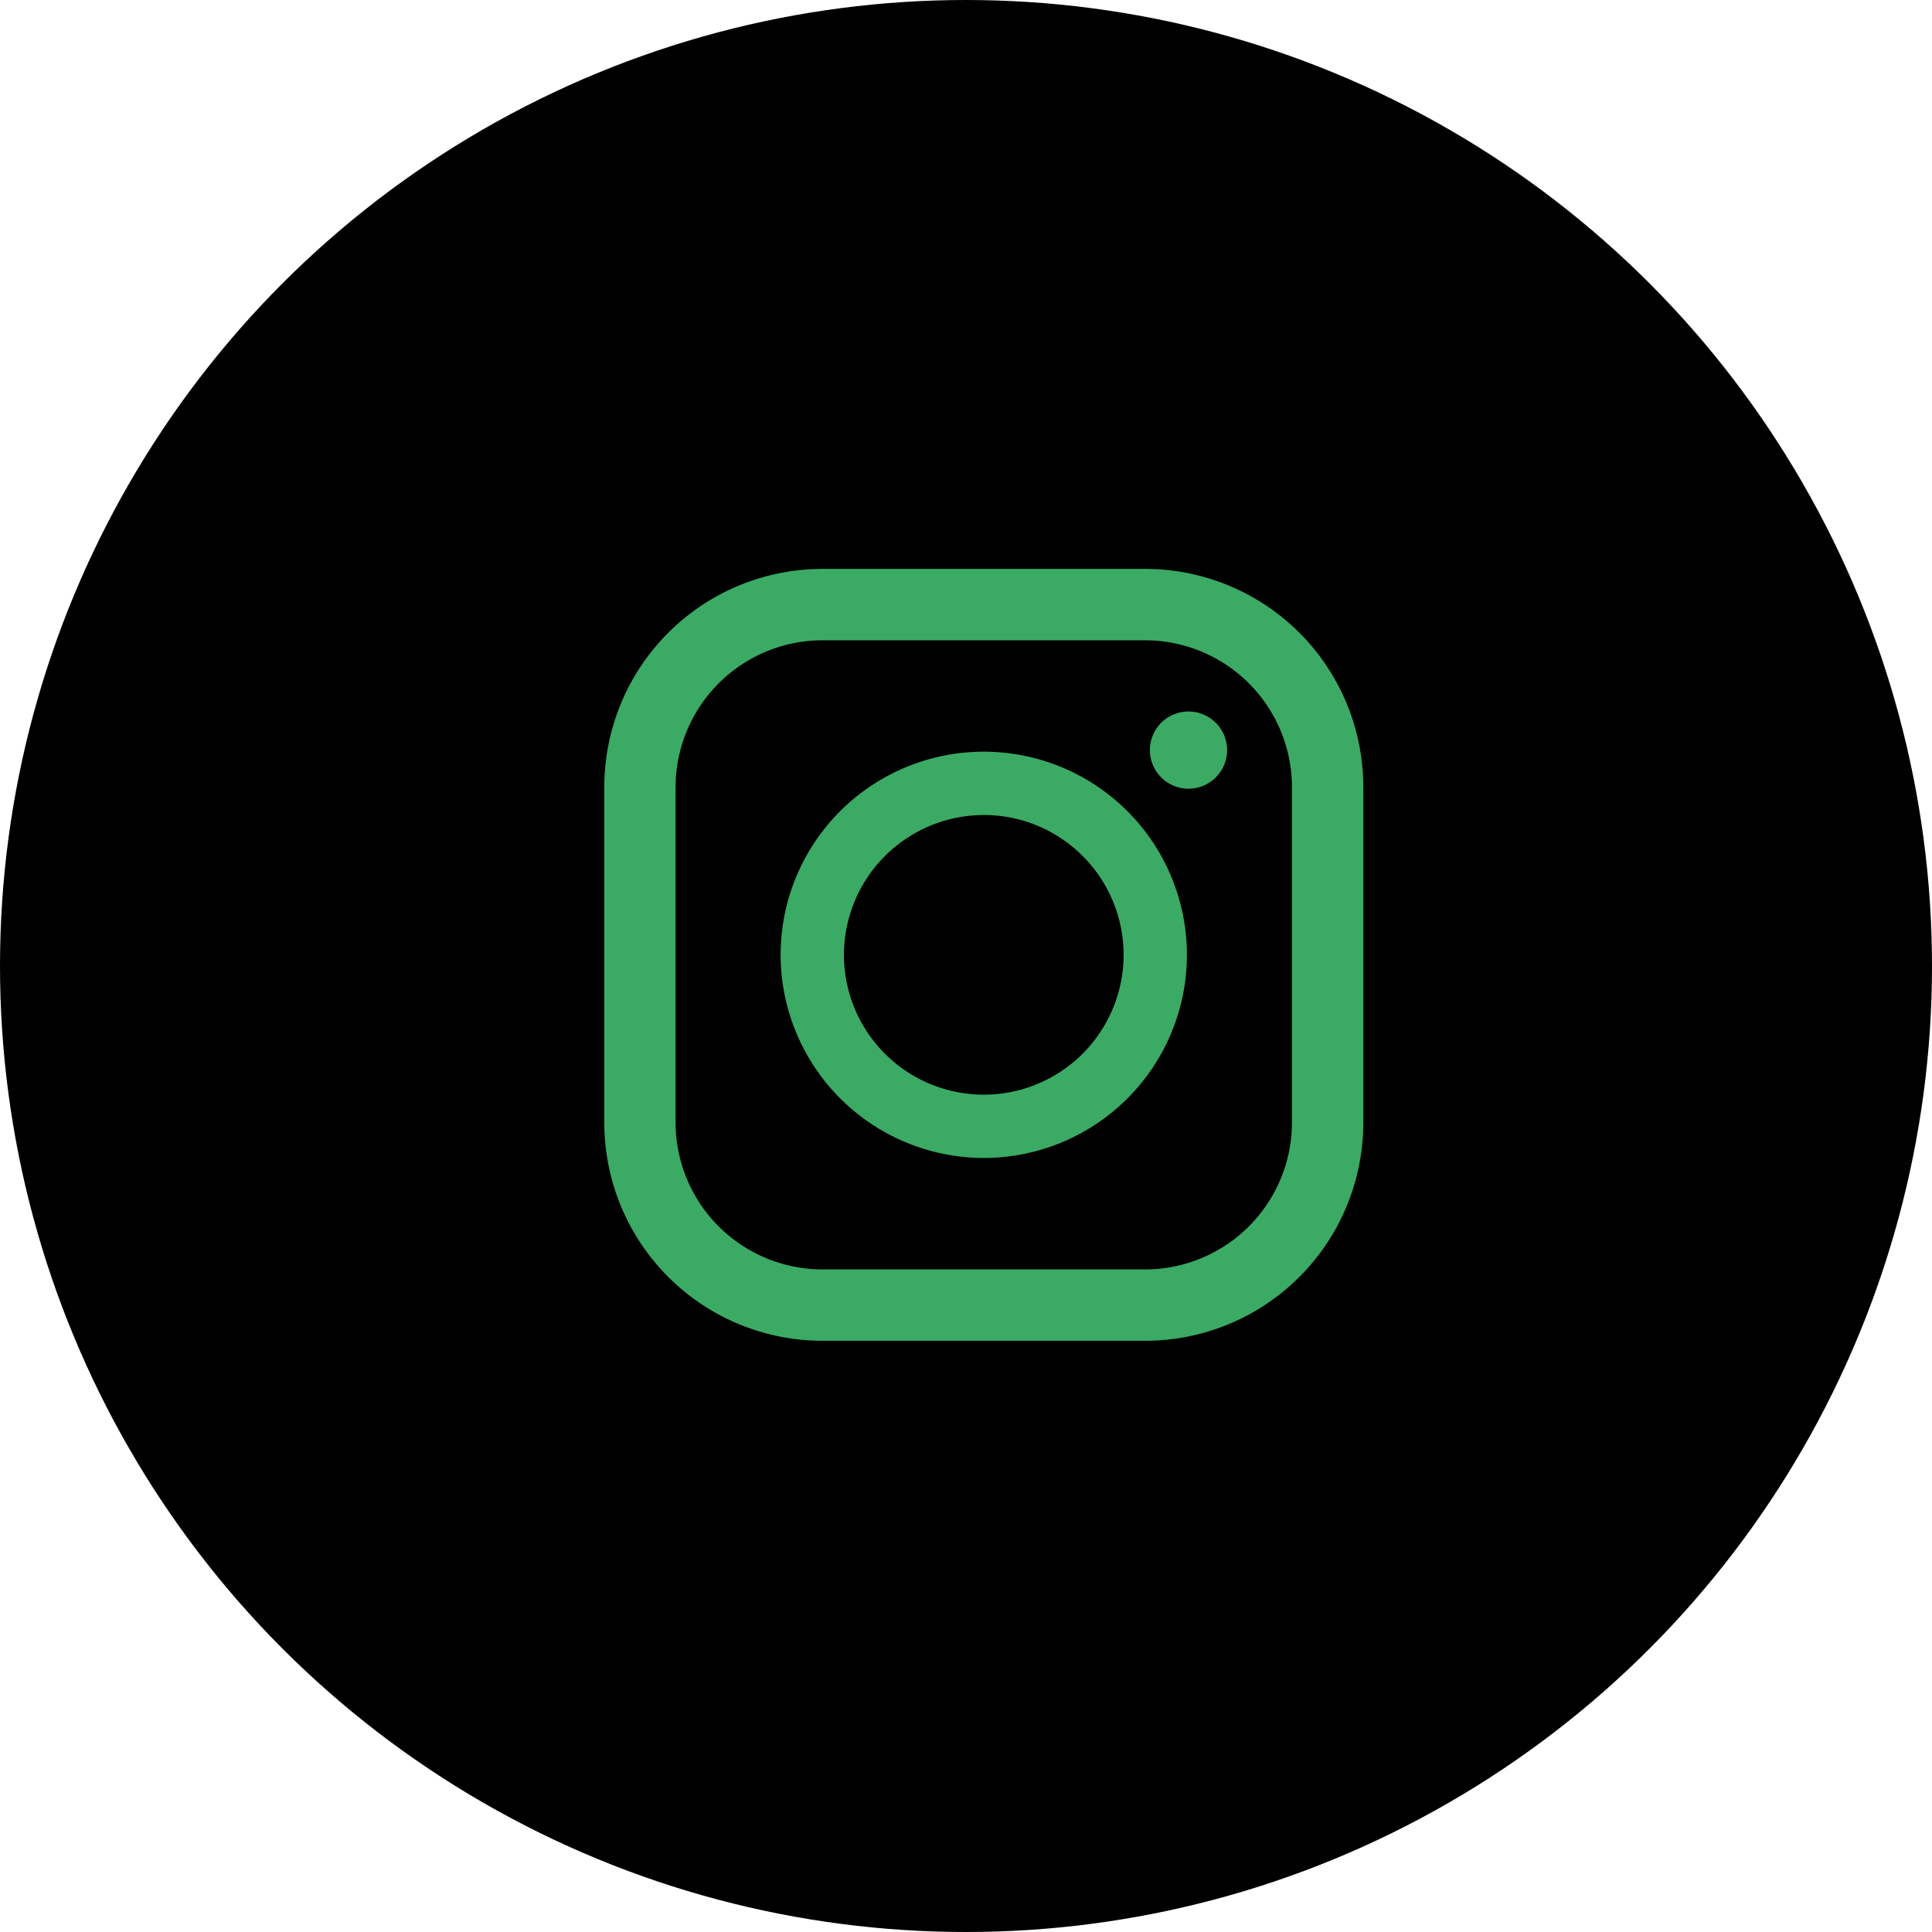 <svg xmlns="http://www.w3.org/2000/svg" width="56" height="56" viewBox="0 0 56 56">
  <g id="insta" transform="translate(-227 -5058)">
    <circle id="Ellipse_8" data-name="Ellipse 8" cx="28" cy="28" r="28" transform="translate(227 5058)"/>
    <g id="logo_insta" transform="translate(244.516 5074.49)">
      <path id="Path_57" data-name="Path 57" d="M11.7,17.8a5.888,5.888,0,1,0-5.888-5.888A5.894,5.894,0,0,0,11.7,17.8m0-9.941a4.053,4.053,0,1,1-4.053,4.053A4.057,4.057,0,0,1,11.7,7.86" transform="translate(-0.701 -0.726)" fill="#3baa64"/>
      <path id="Path_58" data-name="Path 58" d="M19.1,4.7a1.119,1.119,0,1,1-1.119,1.119A1.119,1.119,0,0,1,19.1,4.7" transform="translate(-2.167 -0.567)" fill="#3baa64"/>
      <path id="Path_59" data-name="Path 59" d="M15.677,0H6.323A6.324,6.324,0,0,0,0,6.323V16.05a6.323,6.323,0,0,0,6.323,6.323h9.354A6.322,6.322,0,0,0,22,16.05V6.323A6.322,6.322,0,0,0,15.677,0m4.255,16.051a4.262,4.262,0,0,1-4.256,4.254H6.325a4.262,4.262,0,0,1-4.259-4.254V6.323A4.262,4.262,0,0,1,6.325,2.069h9.351a4.261,4.261,0,0,1,4.256,4.253Z" transform="translate(0 0)" fill="#3baa64"/>
    </g>
  </g>
</svg>
